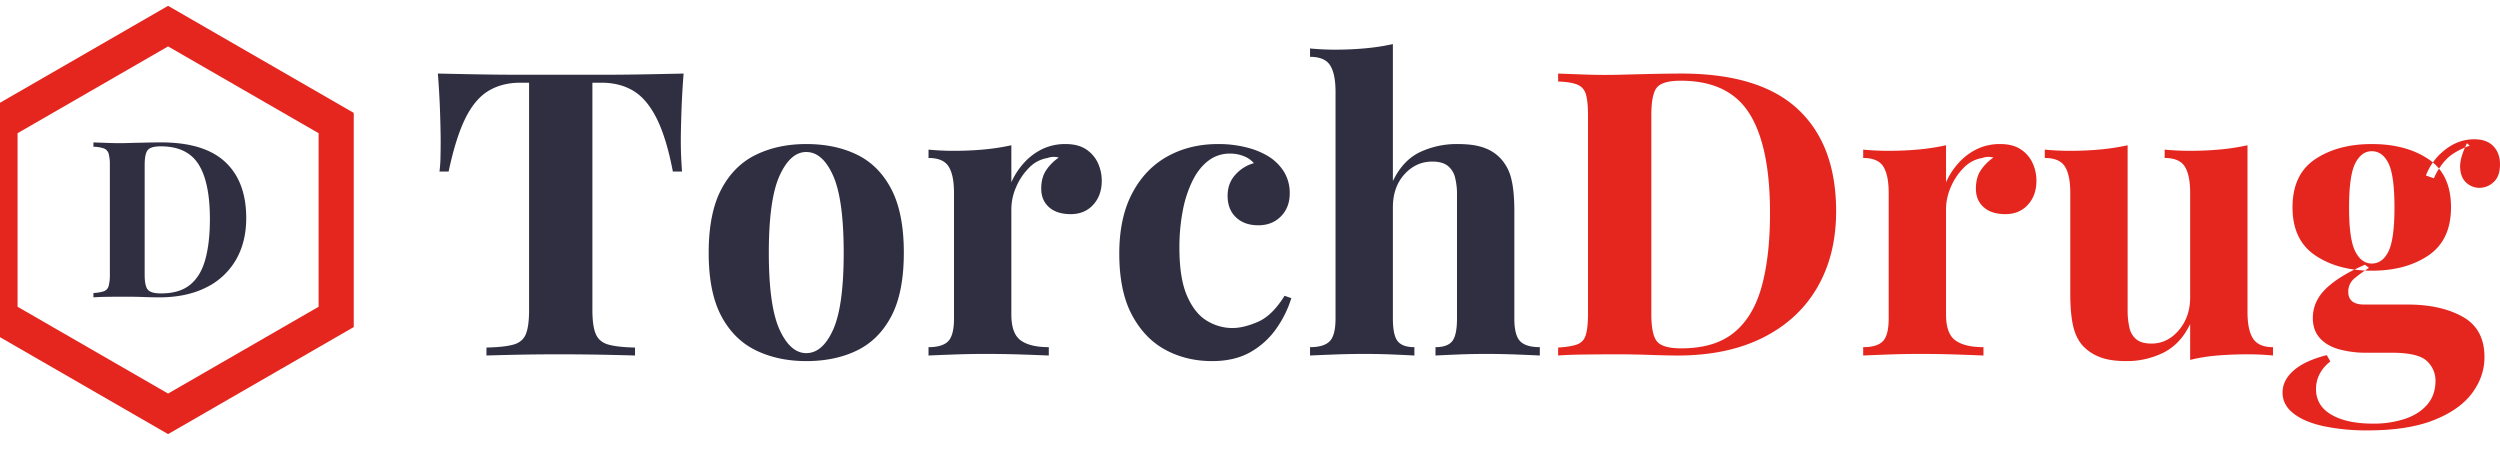 <svg xmlns="http://www.w3.org/2000/svg" width="2300" height="420" viewBox="88 29 2134.32 345.147">
  <defs>
    <style>
      .cls-1 {
        fill: #2f2f41;
      }

      .cls-1, .cls-2, .cls-3 {
        fill-rule: evenodd;
      }

      .cls-2 {
        fill: #e5261f;
      }

      .cls-3 {
        fill: none;
        stroke: #e5261f;
        stroke-width: 30px;
      }
    </style>
  </defs>
  <path id="Torch" class="cls-1" d="M637.948,70.176q-18.7.343-37.23,0.34h-67.49q-18.7,0-37.231-.34t-34.169-.68q1.355,17.34,1.87,33.32t0.509,24.48q0,7.483-.169,14.28a102.412,102.412,0,0,1-.851,11.56h7.821q6.118-28.895,14.279-45.39t19.721-23.46q11.555-6.965,27.2-6.97h7.48v194.14q0,13.6-2.72,20.4t-10.539,9.01q-7.826,2.216-23.121,2.55v6.8q10.2-.335,26.861-0.68t35.359-.34q19.038,0,36.551.34t28.049,0.68v-6.8q-14.964-.334-22.779-2.55t-10.711-9.01q-2.892-6.8-2.889-20.4V77.316h7.819q15.636,0,27.2,6.97t19.889,23.63q8.328,16.664,13.771,45.22h7.819q-0.342-4.756-.68-11.56t-0.339-14.28q0-8.495.509-24.48t1.871-33.32Q656.642,69.839,637.948,70.176Zm95.369,68.68q-18.87,9.18-29.58,29.58t-10.71,54.06q0,33.66,10.71,53.89t29.58,29.41q18.87,9.18,43.01,9.18,24.814,0,43.52-9.18t29.24-29.41q10.534-20.224,10.54-53.89t-10.54-54.06q-10.542-20.4-29.24-29.58t-43.52-9.18Q752.182,129.676,733.317,138.856Zm65.96,17.85q9,20.234,9.01,65.79t-9.01,65.62q-9.012,20.066-22.95,20.06-13.6,0-22.78-20.06t-9.18-65.62q0-45.556,9.18-65.79t22.78-20.23Q790.265,136.476,799.277,156.706Zm178.666-22.78a50.7,50.7,0,0,0-15.64,11.73,62.08,62.08,0,0,0-10.88,16.66V130.7a183.545,183.545,0,0,1-22.95,3.57q-12.415,1.2-26.69,1.19-10.2,0-21.08-1.02v7.14q12.575,0,17.17,7.31t4.59,22.61V278.6q0,14.28-4.93,19.38t-16.83,5.1v7.14q7.14-.335,21.08-0.85t27.54-.51q16.32,0,31.28.51t22.78,0.85v-7.14q-15.986,0-23.97-5.78t-7.99-22.1V185.1a47.254,47.254,0,0,1,4.08-18.7,52.067,52.067,0,0,1,11.05-16.49,28.089,28.089,0,0,1,15.81-8.33,15.26,15.26,0,0,1,9.52-.34,40.146,40.146,0,0,0-10.71,10.71q-4.255,6.3-4.25,15.81,0,9.865,6.63,15.81t18.527,5.95q11.895,0,19.21-7.99t7.31-20.57a35.954,35.954,0,0,0-3.23-14.96,27.792,27.792,0,0,0-10.03-11.73q-6.8-4.59-17.677-4.59A44.938,44.938,0,0,0,977.943,133.926Zm106.757,6.29q-19.05,10.543-30.09,31.45t-11.05,51.51q0,31.964,10.71,52.19t28.56,29.92q17.85,9.69,39.95,9.69,19.71,0,33.32-7.99a67.569,67.569,0,0,0,22.1-20.57,92.157,92.157,0,0,0,12.24-25.16l-5.78-2.04q-10.545,17.005-22.78,22.27t-21.76,5.27a41.885,41.885,0,0,1-21.59-6.12q-10.38-6.12-17-21.08t-6.63-41.14a164.769,164.769,0,0,1,2.89-31.96,100.247,100.247,0,0,1,8.33-25.5q5.43-10.876,13.43-17a29.6,29.6,0,0,1,18.53-6.12,30.321,30.321,0,0,1,12.24,2.38,21.122,21.122,0,0,1,8.16,5.78,32.775,32.775,0,0,0-15.64,9.69q-6.81,7.315-6.8,18.19,0,11.564,7.14,18.36t19.04,6.8q11.9,0,19.38-7.65t7.48-19.55a34.638,34.638,0,0,0-4.93-18.53,41.268,41.268,0,0,0-13.77-13.43,67.014,67.014,0,0,0-18.19-7.31,96.159,96.159,0,0,0-24.31-2.89Q1103.73,129.676,1084.7,140.216Zm169.32-92.31q-12.585,1.2-26.52,1.19-10.2,0-21.08-1.02v7.14q12.57,0,17.17,7.31t4.59,22.61V278.6q0,14.28-4.93,19.38t-16.83,5.1v7.14q6.8-.335,20.23-0.85t26.69-.51q12.24,0,24.14.51t18.02,0.85v-7.14q-10.2,0-14.28-5.1t-4.08-19.38v-94.86q0-17.34,9.86-28.22t23.8-10.88q8.49,0,13.09,3.57a18.055,18.055,0,0,1,6.29,9.86,57.257,57.257,0,0,1,1.7,14.79V278.6q0,14.28-4.08,19.38t-14.28,5.1v7.14q6.12-.335,18.53-0.85t25.67-.51q12.24,0,25.33.51t19.55,0.85v-7.14q-11.91,0-16.83-5.1t-4.93-19.38v-91.46q0-17.34-2.55-27.54a38.553,38.553,0,0,0-8.33-16.66,34.557,34.557,0,0,0-13.94-9.69q-8.85-3.57-23.46-3.57a73.8,73.8,0,0,0-32.47,6.97q-14.46,6.974-22.95,24.65V44.336A183.514,183.514,0,0,1,1254.02,47.906Z"/>
  <path id="Drug" class="cls-2" d="M1497.62,69.836q-15.48.343-27.71,0.68-14.28.343-28.73-.17t-22.95-.85v6.8q10.53,0.343,16.15,2.55a12.277,12.277,0,0,1,7.48,8.16q1.86,5.953,1.87,18.53v168.64q0,12.24-1.87,18.36a11.837,11.837,0,0,1-7.31,8.16q-5.445,2.04-16.32,2.72v6.8q8.49-.677,22.95-0.85t29.41-.17q11.22,0,26.35.51t23.29,0.51q42.495,0,72.93-15.3,30.42-15.3,46.41-43.01t15.98-64.77q0-56.776-32.64-87.21T1523.29,69.5Q1513.09,69.5,1497.62,69.836Zm83.81,33.66q17.67,27.884,17.68,85,0,37.064-7.14,62.9t-23.63,39.27q-16.5,13.435-45.05,13.43-15.645,0-20.57-5.78t-4.93-23.46v-170q0-17.674,4.76-23.46t20.4-5.78Q1563.75,75.616,1581.43,103.5Zm194.47,30.43a50.655,50.655,0,0,0-15.64,11.73,62.008,62.008,0,0,0-10.88,16.66V130.7a183.6,183.6,0,0,1-22.95,3.57q-12.42,1.2-26.69,1.19-10.2,0-21.08-1.02v7.14q12.57,0,17.17,7.31t4.59,22.61V278.6q0,14.28-4.93,19.38t-16.83,5.1v7.14q7.14-.335,21.08-0.85t27.54-.51q16.32,0,31.28.51t22.78,0.85v-7.14q-15.99,0-23.97-5.78t-7.99-22.1V185.1a47.254,47.254,0,0,1,4.08-18.7,52.05,52.05,0,0,1,11.05-16.49,28.07,28.07,0,0,1,15.81-8.33,15.259,15.259,0,0,1,9.52-.34,40.088,40.088,0,0,0-10.71,10.71q-4.26,6.3-4.25,15.81,0,9.865,6.63,15.81t18.53,5.95q11.895,0,19.21-7.99t7.31-20.57a35.954,35.954,0,0,0-3.23-14.96,27.862,27.862,0,0,0-10.03-11.73q-6.81-4.59-17.68-4.59A44.926,44.926,0,0,0,1775.9,133.926Zm207.91,0.34q-12.42,1.2-26.69,1.19-10.2,0-21.08-1.02v7.14q12.57,0,17.17,7.31t4.59,22.61v89.08q0,16.664-9.69,28.05t-23.29,11.39q-8.5,0-12.92-3.57a17.611,17.611,0,0,1-5.95-10.03,65.3,65.3,0,0,1-1.53-14.96V130.7a183.6,183.6,0,0,1-22.95,3.57q-12.42,1.2-26.69,1.19-10.2,0-21.08-1.02v7.14q12.57,0,17.17,7.31t4.59,22.61v86.02q0,16.663,2.38,27.2t8.16,17a37.781,37.781,0,0,0,13.94,9.52q8.835,3.738,23.12,3.74a70.208,70.208,0,0,0,32.13-7.31q14.445-7.306,22.61-24.31v30.6a144.5,144.5,0,0,1,23.12-3.74q12.24-1.02,26.52-1.02,10.53,0,21.08,1.02v-7.14q-12.24,0-17-7.31t-4.76-22.61V130.7A183.6,183.6,0,0,1,1983.81,134.266Zm181.73,231.2q22.1-8.67,32.81-22.95t10.71-30.94q0-24.137-18.7-34.51t-46.92-10.37h-37.06q-13.605,0-13.6-10.88a14.49,14.49,0,0,1,5.61-11.73,121.039,121.039,0,0,1,12.07-8.67l-3.4-2.72q-22.11,9.523-33.32,20.4t-11.22,25.16q0,10.2,5.78,16.83t16.15,9.69a86.24,86.24,0,0,0,24.31,3.06h21.08q22.44,0,29.92,6.97a22.563,22.563,0,0,1,7.48,17.17q0,11.9-6.97,20.06t-19.04,12.24a85.26,85.26,0,0,1-27.37,4.08q-22.44,0-35.53-7.65t-13.09-21.93a28.01,28.01,0,0,1,2.89-12.41,32.179,32.179,0,0,1,9.35-11.05l-3.06-5.44q-18.705,4.758-28.22,13.09t-9.52,18.87q0,10.536,9.35,17.85t25.84,10.88a178.432,178.432,0,0,0,37.57,3.57Q2143.43,374.136,2165.54,365.466Zm-4.25-140.76q19.2-13.084,19.21-40.97,0-28.216-19.21-41.14t-48.45-12.92q-28.9,0-48.28,12.92t-19.38,41.14q0,27.883,19.38,40.97t48.28,13.09Q2142.075,237.8,2161.29,224.706Zm-62.56-3.4q-5.28-10.367-5.27-37.57t5.27-37.57Q2104,135.8,2112.84,135.8q9.18,0,14.28,10.37t5.1,37.57q0,27.206-5.1,37.57t-14.28,10.37Q2103.99,231.676,2098.73,221.306Zm78.37-79.22q6.45-6.286,19.38-11.05L2194.1,129q-6.465,13.26-5.78,21.59t5.61,12.41a16.435,16.435,0,0,0,10.71,4.08,17.763,17.763,0,0,0,12.24-4.93q5.43-4.924,5.44-15.13,0-9.514-5.61-15.47t-16.49-5.95q-13.26,0-24.65,8.84a50.4,50.4,0,0,0-16.49,22.1l6.8,2.38A54.458,54.458,0,0,1,2177.1,142.086Z"/>
  <path id="多边形_1" data-name="多边形 1" class="cls-3" d="M231.5,29L375,111.75v165.5L231.5,360,88,277.25V111.75Z"/>
  <path id="D" class="cls-1" d="M211.41,128.46q-8.506.189-15.231,0.374-7.85.188-15.792-.094t-12.615-.467v3.737a27.785,27.785,0,0,1,8.877,1.4,6.743,6.743,0,0,1,4.112,4.484,36.9,36.9,0,0,1,1.028,10.184v92.68a37.028,37.028,0,0,1-1.028,10.09,6.5,6.5,0,0,1-4.018,4.485,33,33,0,0,1-8.971,1.494v3.738q4.669-.374,12.615-0.468t16.166-.093q6.166,0,14.483.28t12.8,0.281q23.358,0,40.086-8.409a59.441,59.441,0,0,0,25.51-23.637q8.781-15.228,8.783-35.6,0-31.2-17.941-47.928T225.52,128.273Q219.913,128.273,211.41,128.46Zm46.067,18.5q9.714,15.322,9.718,46.713,0,20.37-3.925,34.569t-12.988,21.581q-9.068,7.385-24.762,7.381-8.6,0-11.307-3.176t-2.71-12.893V147.706q0-9.713,2.617-12.893t11.213-3.176Q247.758,131.637,257.477,146.959Z"/>
</svg>

